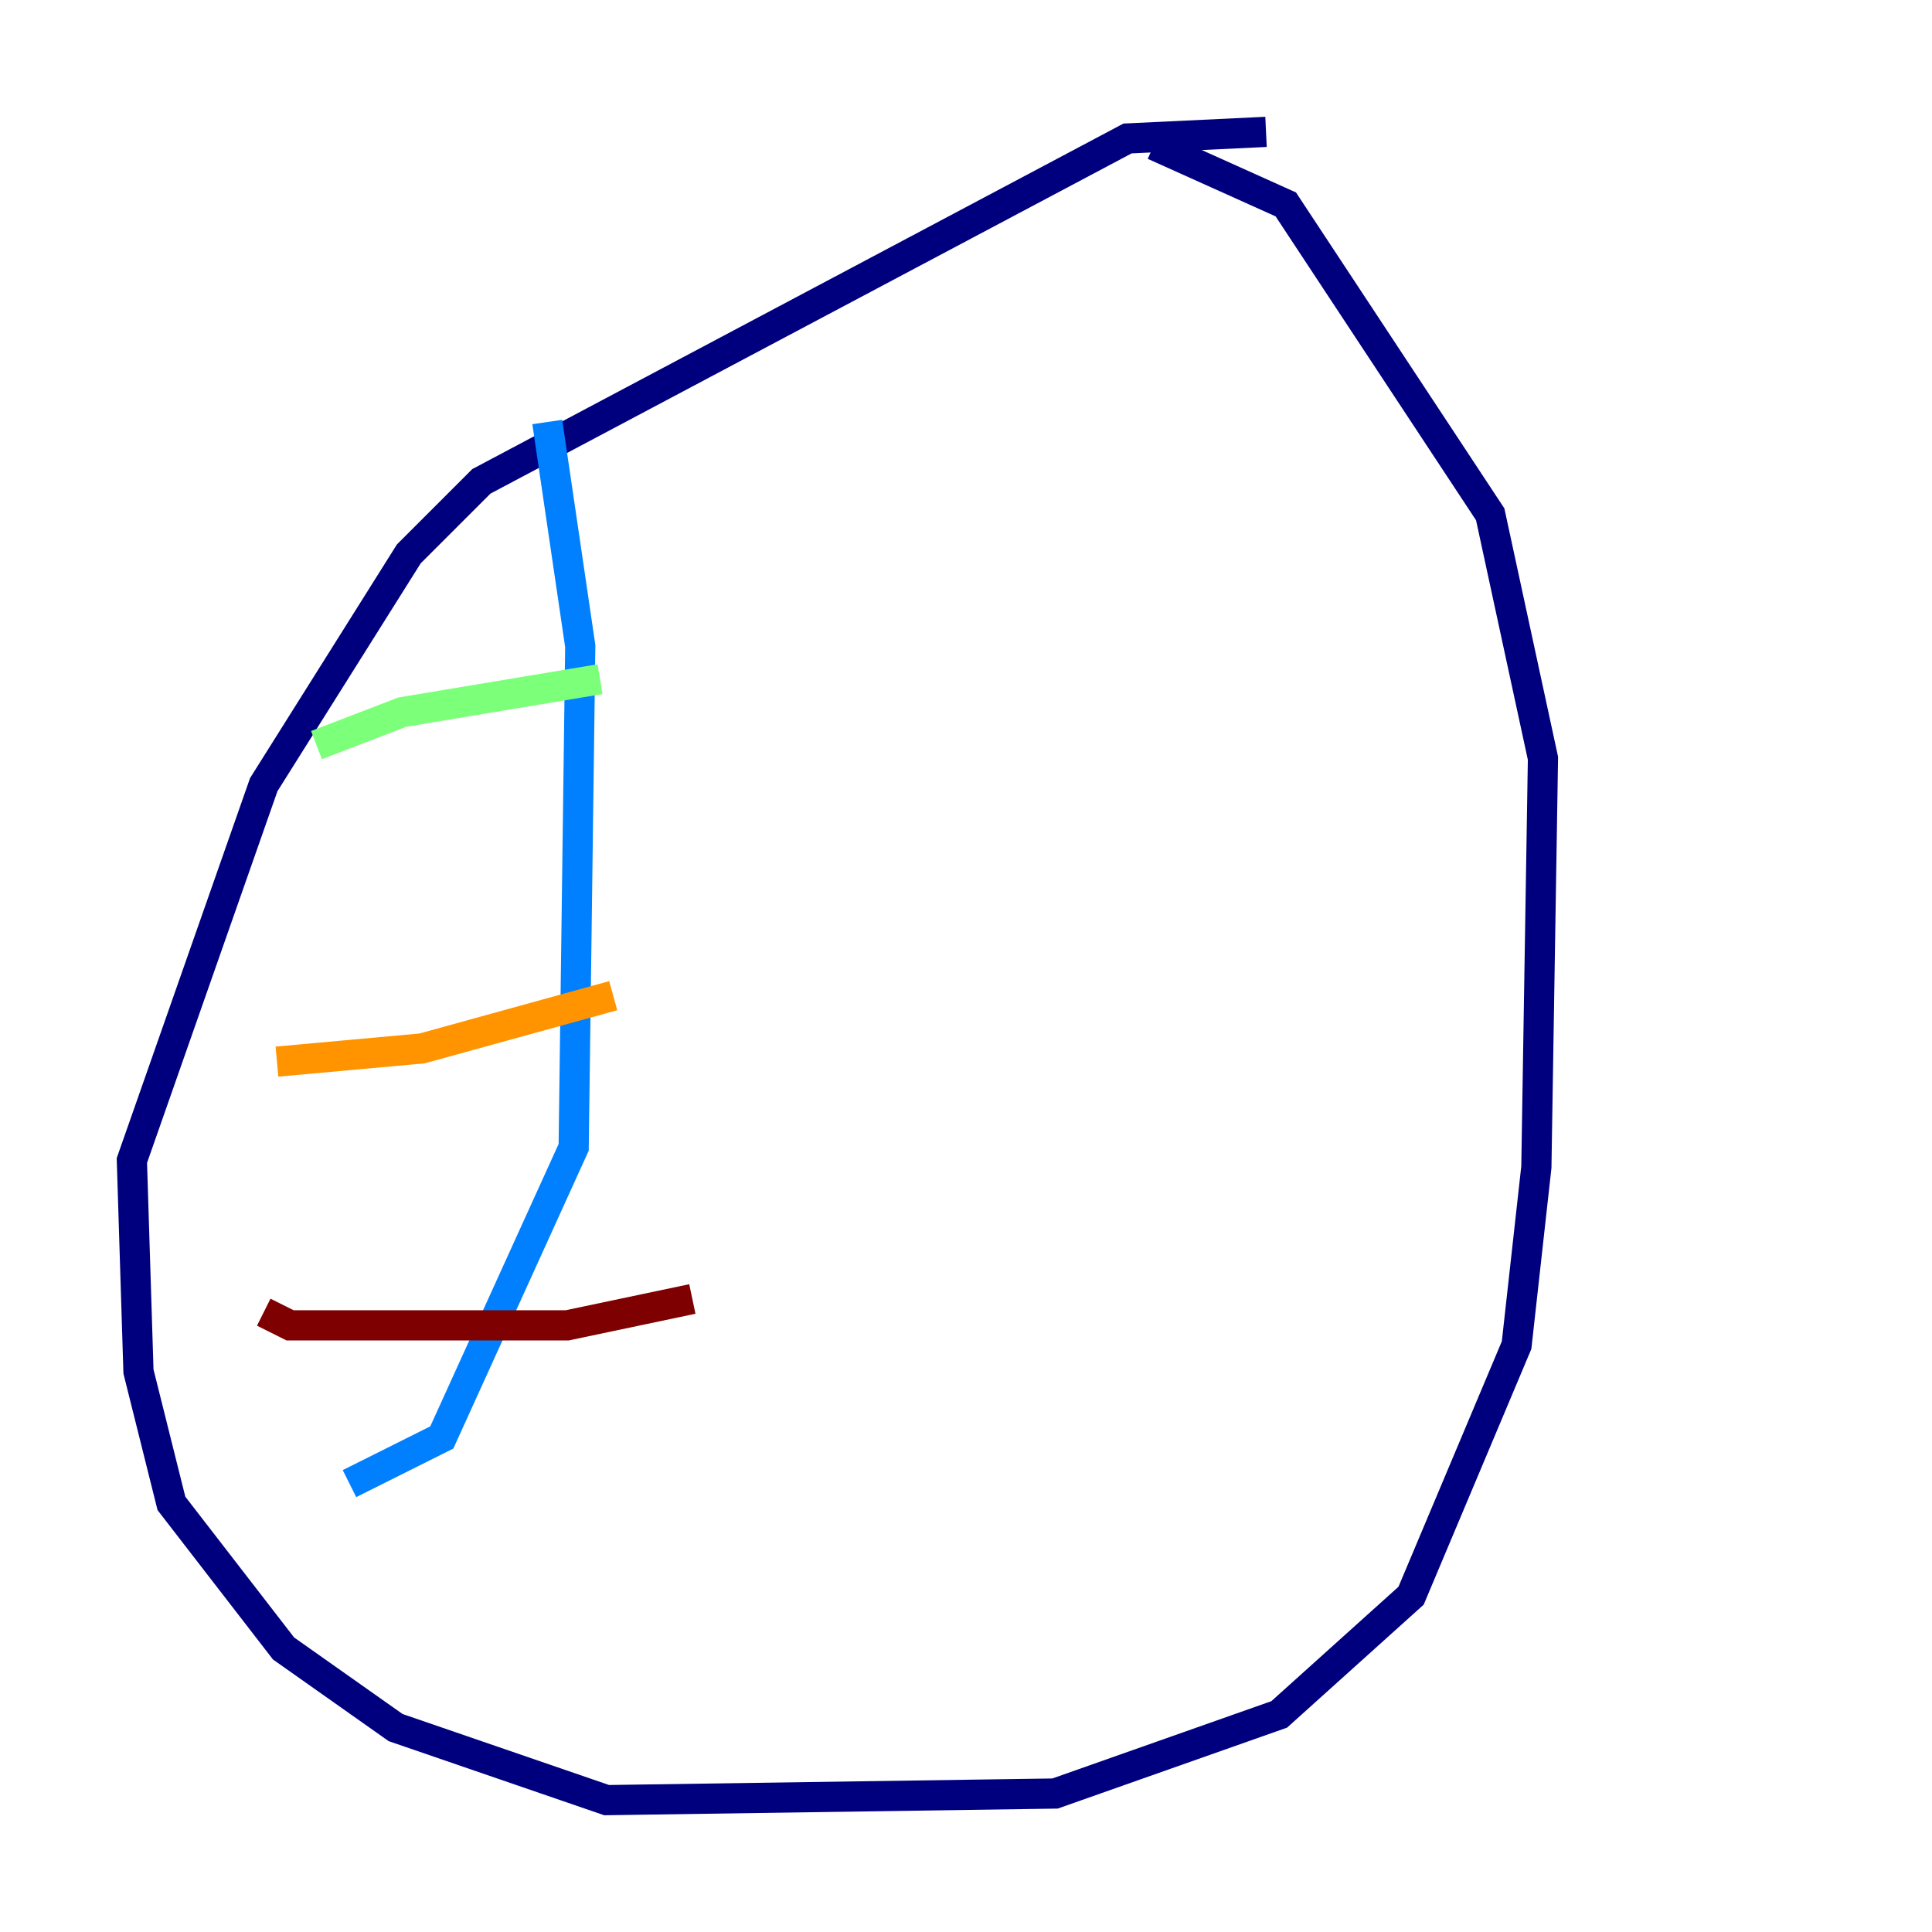 <?xml version="1.0" encoding="utf-8" ?>
<svg baseProfile="tiny" height="128" version="1.2" viewBox="0,0,128,128" width="128" xmlns="http://www.w3.org/2000/svg" xmlns:ev="http://www.w3.org/2001/xml-events" xmlns:xlink="http://www.w3.org/1999/xlink"><defs /><polyline fill="none" points="83.877,8.737 74.703,9.174 31.891,31.891 27.085,36.696 17.474,51.986 8.737,76.887 9.174,90.867 11.358,99.604 18.785,109.215 26.212,114.457 40.191,119.263 69.898,118.826 84.751,113.584 93.488,105.72 100.478,89.12 101.788,77.324 102.225,50.239 98.73,34.075 85.188,13.543 76.451,9.611" stroke="#00007f" stroke-width="2" /><polyline fill="none" points="36.259,27.959 38.444,42.812 38.007,76.014 29.27,95.236 23.154,98.293" stroke="#0080ff" stroke-width="2" /><polyline fill="none" points="20.969,49.365 26.648,47.181 39.754,44.997" stroke="#7cff79" stroke-width="2" /><polyline fill="none" points="18.348,70.335 27.959,69.461 40.628,65.966" stroke="#ff9400" stroke-width="2" /><polyline fill="none" points="17.474,86.935 19.222,87.809 37.57,87.809 45.87,86.061" stroke="#7f0000" stroke-width="2" /></svg>
